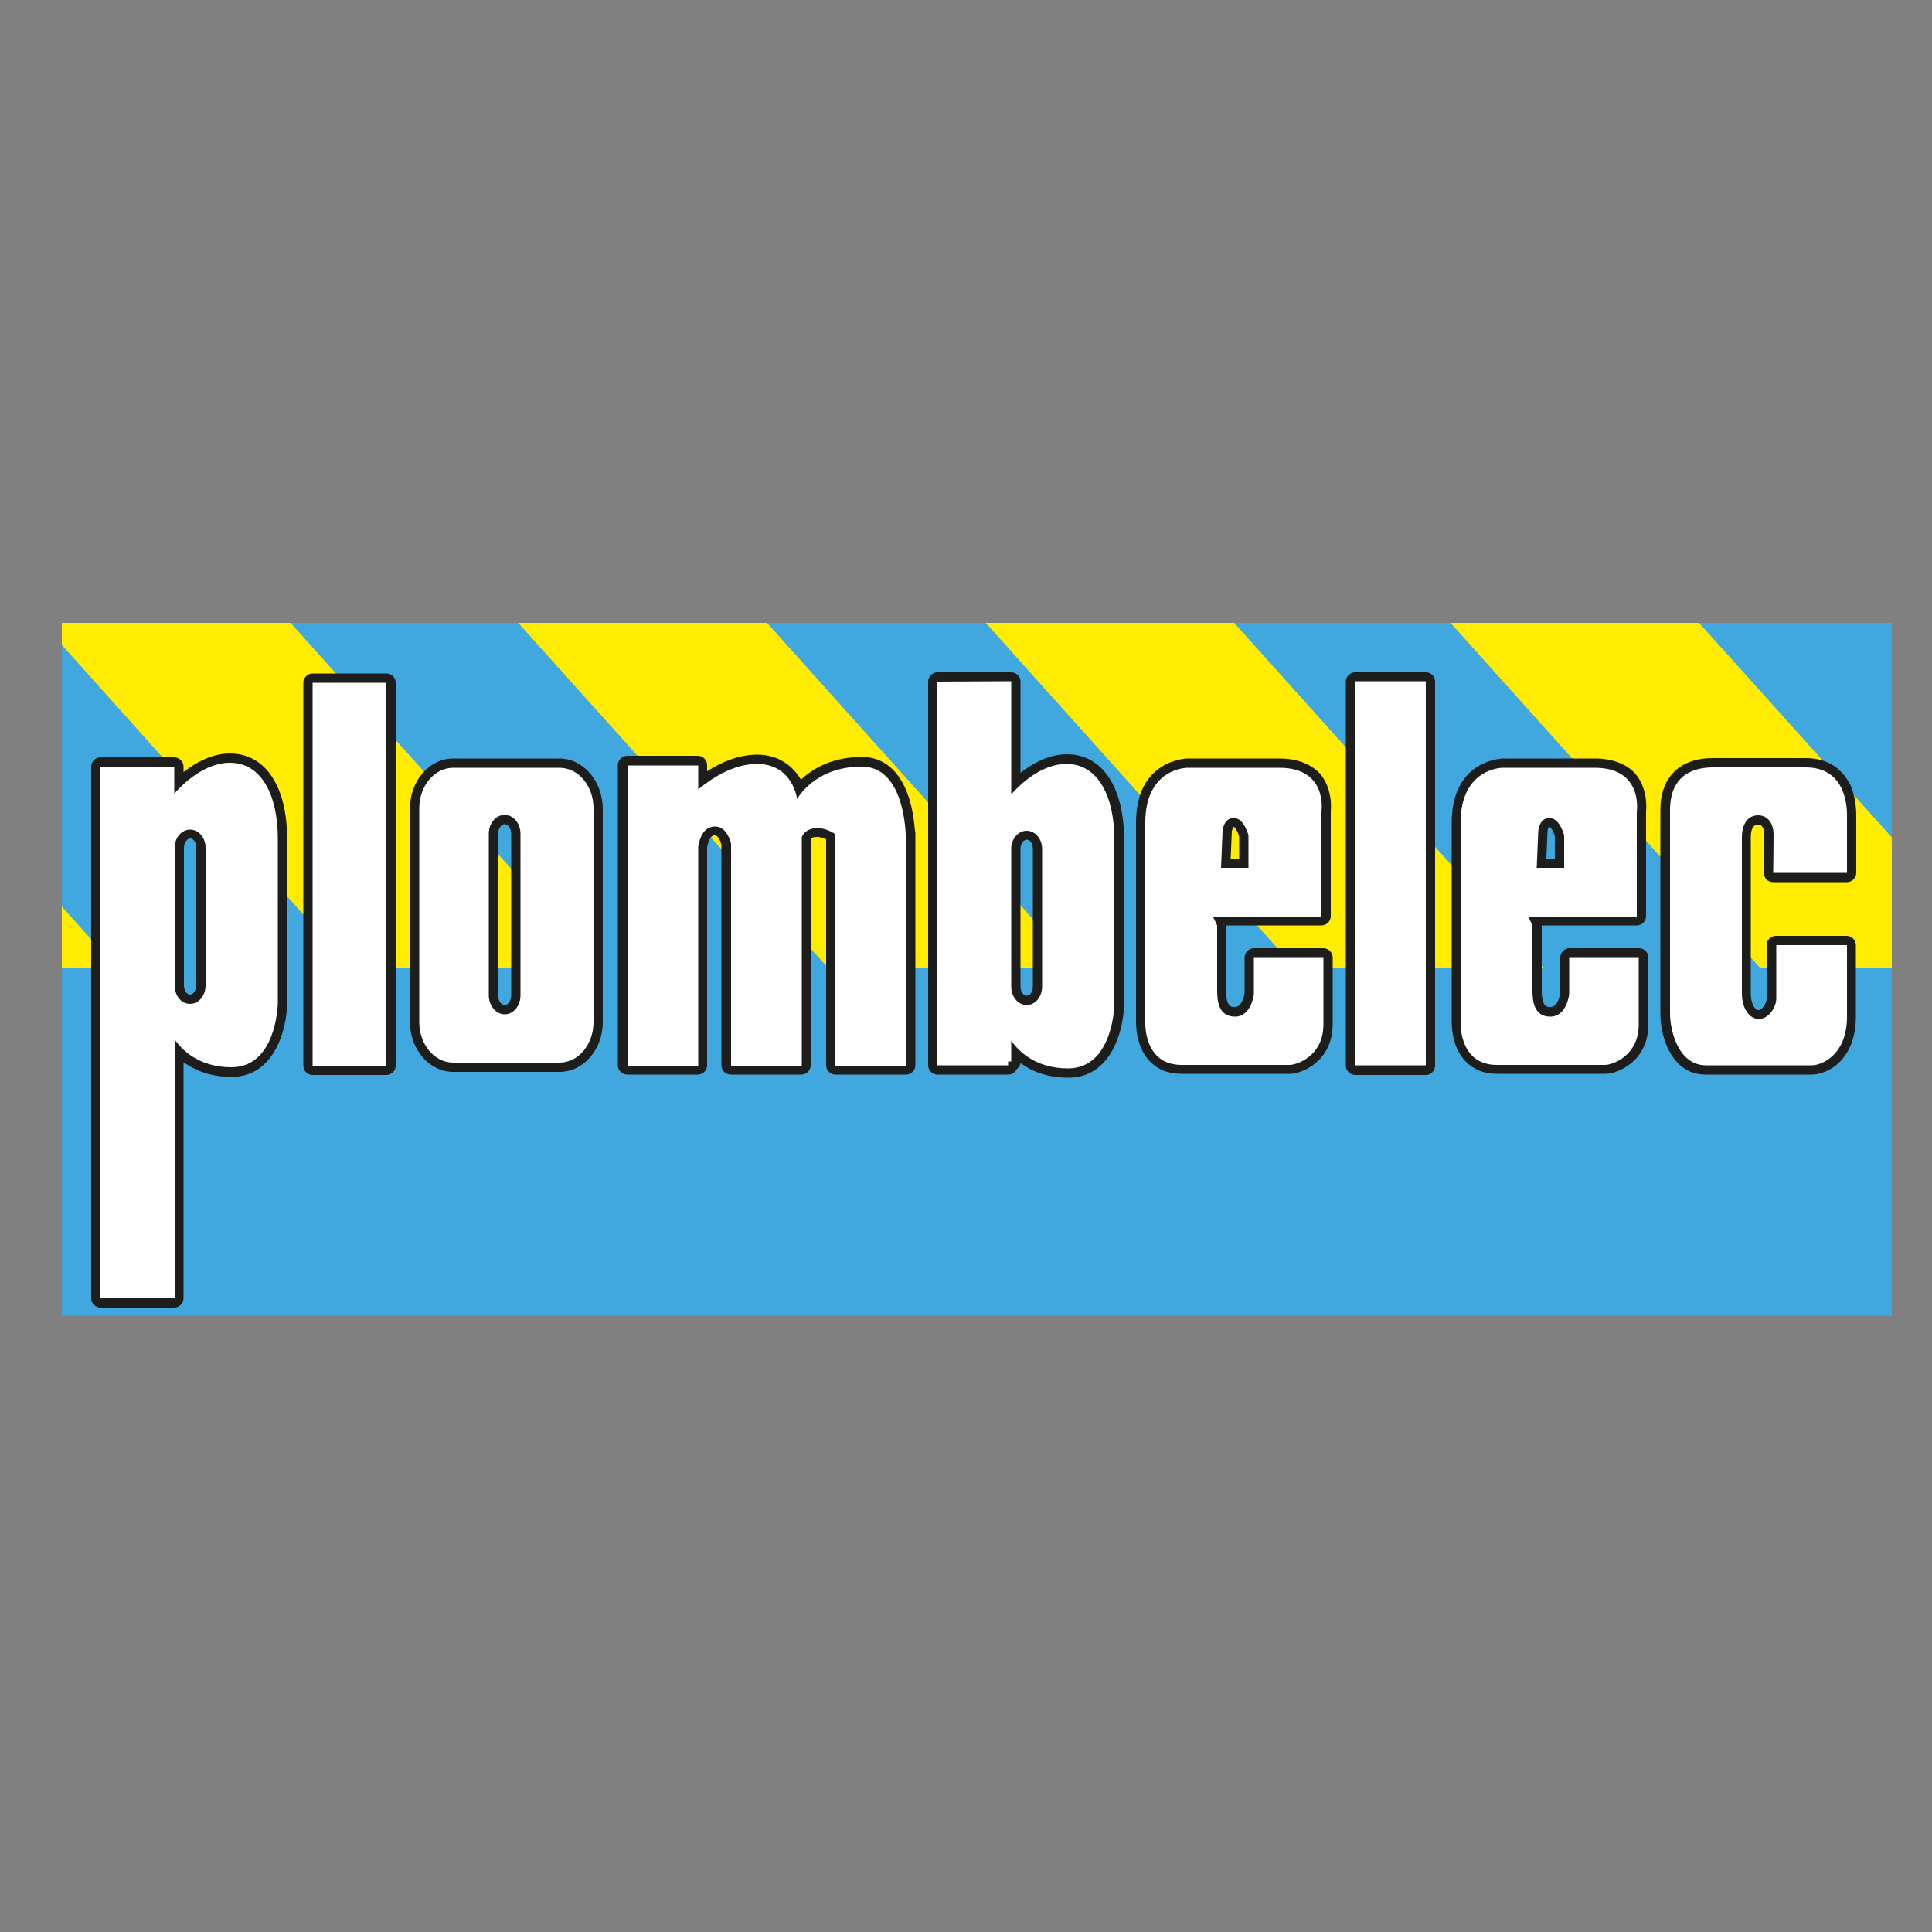 <?xml version="1.0" encoding="utf-8"?>
<!-- Generator: Adobe Illustrator 19.1.0, SVG Export Plug-In . SVG Version: 6.00 Build 0)  -->
<svg version="1.1" id="Calque_1" xmlns="http://www.w3.org/2000/svg" xmlns:xlink="http://www.w3.org/1999/xlink" x="0px" y="0px"
	 viewBox="-345 170.9 500 500" style="enable-background:new -345 170.9 500 500;" xml:space="preserve">
<rect x="-345" y="170.9" width="500" height="500" fill="#808080" stroke="none"/>
<style type="text/css">
	.st0{fill:#41A8DF;}
	.st1{fill:#FFEC00;}
	.st2{fill:#FFFFFF;}
	.st3{fill:#1D1D1B;}
</style>
<rect x="-329" y="332.1" class="st0" width="473.6" height="179.3"/>
<polygon class="st1" points="-66.3,421.5 -146.5,332.1 -210.9,332.1 -130.6,421.5 "/>
<polygon class="st1" points="-189.6,421.5 -269.8,332.1 -329,332.1 -329,337.8 -254,421.5 "/>
<polygon class="st1" points="-329,405.5 -329,421.5 -314.7,421.5 "/>
<polygon class="st1" points="54.6,421.5 -25.6,332.1 -89.9,332.1 -9.7,421.5 "/>
<polygon class="st1" points="144.6,421.5 144.6,387.6 94.7,332.1 30.4,332.1 110.6,421.5 "/>
<path class="st2" d="M-264.1,447.9c-0.7,0-1.2-0.5-1.2-1.2v-99.1c0-0.7,0.5-1.2,1.2-1.2h19.1c0.7,0,1.2,0.5,1.2,1.2v99.1
	c0,0.7-0.5,1.2-1.2,1.2H-264.1z"/>
<path class="st3" d="M-245,347.6v99.1h-19.1v-99.1H-245 M-245,345.2h-19.1c-1.3,0-2.4,1.1-2.4,2.4v99.1c0,1.3,1.1,2.4,2.4,2.4h19.1
	c1.3,0,2.4-1.1,2.4-2.4v-99.1C-242.6,346.3-243.6,345.2-245,345.2L-245,345.2z"/>
<path class="st2" d="M5.7,447.9c-0.7,0-1.2-0.5-1.2-1.2v-99.4c0-0.7,0.5-1.2,1.2-1.2H24c0.7,0,1.2,0.5,1.2,1.2v99.4
	c0,0.7-0.5,1.2-1.2,1.2H5.7z"/>
<path class="st3" d="M24,347.2v99.4H5.7v-99.4H24 M24,344.9H5.7c-1.3,0-2.4,1.1-2.4,2.4v99.4c0,1.3,1.1,2.4,2.4,2.4H24
	c1.3,0,2.4-1.1,2.4-2.4v-99.4C26.4,345.9,25.3,344.9,24,344.9L24,344.9z"/>
<path class="st2" d="M-319,508.1c-0.7,0-1.2-0.5-1.2-1.2V369.3c0-0.7,0.5-1.2,1.2-1.2h19.1c0.7,0,1.2,0.5,1.2,1.2v4
	c2.9-2.7,7.7-6.2,13.1-6.2c8.4,0,13.6,8,13.6,20.8v42.7c-0.1,6.1-3,17.7-13.2,17.7c-6.6,0-10.9-2.6-13.6-5.1v63.7
	c0,0.7-0.5,1.2-1.2,1.2H-319z M-295.8,386.8c-1.5,0-2.8,1.6-2.8,3.6v35.6c0,2,1.3,3.6,2.8,3.6c1.6,0,2.8-1.6,2.8-3.6v-35.6
	C-293,388.4-294.3,386.8-295.8,386.8z"/>
<path class="st3" d="M-285.5,368.3c8.3,0,12.4,8.6,12.4,19.6c0,11,0,42.7,0,42.7s-0.3,16.5-12,16.5c-8.6,0-13-4.7-14.7-7.2v66.9
	H-319V369.3h19.1v7C-297.9,374-292.2,368.3-285.5,368.3 M-295.8,430.7c2.2,0,4-2.1,4-4.8v-35.6c0-2.6-1.8-4.7-4-4.7
	c-2.2,0-4,2.1-4,4.7v35.6C-299.8,428.6-298.1,430.7-295.8,430.7 M-285.5,365.9c-4.7,0-8.9,2.4-12,4.8v-1.4c0-1.3-1.1-2.4-2.4-2.4
	H-319c-1.3,0-2.4,1.1-2.4,2.4v137.6c0,1.3,1.1,2.4,2.4,2.4h19.1c1.3,0,2.4-1.1,2.4-2.4v-61.1c2.8,2,6.8,3.8,12.4,3.8
	c11.1,0,14.3-12.3,14.4-18.9v-42.8C-270.7,374.3-276.4,365.9-285.5,365.9L-285.5,365.9z M-295.8,428.3c-0.8,0-1.6-1-1.6-2.4v-35.6
	c0-1.4,0.9-2.4,1.6-2.4c0.9,0,1.6,1.1,1.6,2.4v35.6C-294.2,427.2-295,428.3-295.8,428.3L-295.8,428.3z"/>
<path class="st2" d="M-68.6,448.7c-6.6,0-10.9-2.6-13.6-5.1v2.2c0,0.5-0.3,1-0.8,1.1c-0.1,0.6-0.6,1-1.2,1h-18.3
	c-0.7,0-1.2-0.5-1.2-1.2v-99.4c0-0.7,0.5-1.2,1.2-1.2h19.1c0.7,0,1.2,0.5,1.2,1.2l0,26.4c2.9-2.7,7.7-6.2,13.1-6.2
	c8.4,0,13.6,8,13.6,20.8V431C-55.4,437.1-58.3,448.7-68.6,448.7z M-79.3,387.1c-1.5,0-2.8,1.6-2.8,3.6v35.6c0,2,1.3,3.6,2.8,3.6
	c1.6,0,2.8-1.6,2.8-3.6v-35.6C-76.5,388.7-77.7,387.1-79.3,387.1z"/>
<path class="st3" d="M-83.3,347.2l0,29.3c2-2.3,7.6-7.9,14.3-7.9c8.3,0,12.4,8.6,12.4,19.6c0,11,0,42.7,0,42.7s-0.3,16.5-12,16.5
	c-8.6,0-13-4.7-14.7-7.2v5.4l-0.8,0v1h-18.3V446v-76.4v-22.3L-83.3,347.2 M-79.3,431c2.2,0,4-2.1,4-4.8v-35.6c0-2.6-1.8-4.7-4-4.7
	c-2.2,0-4,2.1-4,4.7v35.6C-83.3,428.9-81.5,431-79.3,431 M-83.3,344.9h-19.1c-1.3,0-2.4,1.1-2.4,2.4v22.3V446v0.6
	c0,1.3,1.1,2.4,2.4,2.4h18.3c1,0,1.8-0.6,2.2-1.4c0.5-0.4,0.9-0.9,1-1.6c2.8,2.1,6.8,3.8,12.4,3.8c11.1,0,14.3-12.3,14.4-18.9v-42.8
	c0-13.6-5.7-22-14.8-22c-4.7,0-8.9,2.4-12,4.8l0-23.8C-81,345.9-82,344.9-83.3,344.9L-83.3,344.9z M-79.3,428.6
	c-0.8,0-1.6-1-1.6-2.4v-35.6c0-1.4,0.9-2.4,1.6-2.4c0.9,0,1.6,1.1,1.6,2.4v35.6C-77.7,427.5-78.4,428.6-79.3,428.6L-79.3,428.6z"/>
<path class="st2" d="M-227.7,447.2c-5.5,0-10-5.3-10-11.7v-55.3c0-6.5,4.5-11.7,10-11.7h27.5c5.5,0,10,5.3,10,11.7v55.3
	c0,6.5-4.5,11.7-10,11.7H-227.7z M-214.4,383.1c-1.6,0-2.9,1.6-2.9,3.7v41.8c0,2,1.3,3.7,2.9,3.7s2.9-1.6,2.9-3.7v-41.8
	C-211.5,384.7-212.8,383.1-214.4,383.1z"/>
<path class="st3" d="M-200.2,369.6c4.9,0,8.8,4.7,8.8,10.5v55.3c0,5.8-3.9,10.5-8.8,10.5h-27.5c-4.9,0-8.8-4.7-8.8-10.5v-55.3
	c0-5.8,3.9-10.5,8.8-10.5H-200.2 M-214.4,433.4c2.3,0,4.1-2.2,4.1-4.9v-41.8c0-2.7-1.8-4.9-4.1-4.9c-2.3,0-4.1,2.2-4.1,4.9v41.8
	C-218.5,431.2-216.6,433.4-214.4,433.4 M-200.2,367.2h-27.5c-6.2,0-11.2,5.8-11.2,12.9v55.3c0,7.1,5,12.9,11.2,12.9h27.5
	c6.2,0,11.2-5.8,11.2-12.9v-55.3C-189.1,373-194.1,367.2-200.2,367.2L-200.2,367.2z M-214.4,431c-0.9,0-1.7-1.2-1.7-2.5v-41.8
	c0-1.3,0.8-2.5,1.7-2.5c0.9,0,1.7,1.2,1.7,2.5v41.8C-212.7,429.8-213.5,431-214.4,431L-214.4,431z"/>
<path class="st2" d="M-128.9,447.9c-0.7,0-1.2-0.5-1.2-1.2v-59.3c-0.7-0.4-2-1.1-3.4-1.1c-1.9,0-2.6,0.9-2.9,1.4v59
	c0,0.7-0.5,1.2-1.2,1.2h-18.3c-0.7,0-1.2-0.5-1.2-1.2v-57.3c-0.4-1.3-1.3-3.4-2.9-3.4c-0.6,0-2.5,0-3.2,4.1v56.6
	c0,0.7-0.5,1.2-1.2,1.2h-18.3c-0.7,0-1.2-0.5-1.2-1.2v-77.7c0-0.7,0.5-1.2,1.2-1.2h18.3c0.7,0,1.2,0.5,1.2,1.2v3.8
	c3.7-2.7,8.7-5.3,14.1-5.3c6.9,0,9.7,4.5,10.9,7.5c2.3-2.7,7.2-6.9,16.2-6.9c7.2,0,11.8,6.6,12.6,18.2c0.1,0.1,0.1,0.3,0.1,0.4v2
	c0,0.7,0,1.3,0,1.3v56.6c0,0.7-0.5,1.2-1.2,1.2L-128.9,447.9L-128.9,447.9z"/>
<path class="st3" d="M-149.1,368.6c9.3,0,10.4,9.1,10.4,9.1s4.4-8.4,16.7-8.4c9.2,0,11.1,11.7,11.4,17.5h0.1v2c0,0.7,0,1.2,0,1.2
	v56.7h-18.3v-59.9c0,0-2.2-1.6-4.6-1.6c-1.7,0-3.3,0.6-4.1,2.3v59.2h-18.3v-57.5c-0.4-1.6-1.6-4.4-4.1-4.4c-2.6,0-3.9,2.2-4.4,5.2
	v56.7h-18.3v-77.7h18.3v6.2C-161.2,372.6-155.4,368.6-149.1,368.6 M-149.1,366.2c-4.8,0-9.3,2-12.9,4.3v-1.6c0-1.3-1.1-2.4-2.4-2.4
	h-18.3c-1.3,0-2.4,1.1-2.4,2.4v77.7c0,1.3,1.1,2.4,2.4,2.4h18.3c1.3,0,2.4-1.1,2.4-2.4v-56.5c0.6-3,1.6-3,2-3c0.9,0,1.5,1.6,1.7,2.4
	v57.1c0,1.3,1.1,2.4,2.4,2.4h18.3c1.3,0,2.4-1.1,2.4-2.4v-58.6c0.2-0.3,0.7-0.5,1.7-0.5c0.8,0,1.6,0.3,2.3,0.6v58.5
	c0,1.3,1.1,2.4,2.4,2.4h18.3c1.3,0,2.4-1.1,2.4-2.4V390c0,0,0-0.5,0-1.3v-2c0-0.2,0-0.5-0.1-0.7c-0.9-12.2-5.9-19.2-13.7-19.2
	c-8,0-13,3.2-15.8,5.9C-139.6,369.5-143.1,366.2-149.1,366.2L-149.1,366.2z"/>
<path class="st2" d="M-39.2,447.7c-3.1,0-5.6-1-7.4-2.9c-3.5-3.6-3.2-9.3-3.2-9.5l0-51.4c0-15.3,12-15.4,12.1-15.4h23.8
	c4.3,0,7.5,1.2,9.6,3.7c3,3.5,2.6,8.2,2.5,8.9v27.1c0,0.7-0.5,1.2-1.2,1.2h-26.2l0.3,0.6c0.1,0.2,0.1,0.3,0.1,0.5v16.8
	c0,4,1,5.6,3.5,5.6c3.1,0,3.7-4.2,3.7-4.7v-9.3c0-0.7,0.5-1.2,1.2-1.2h18c0.7,0,1.2,0.5,1.2,1.2V436c0,8.8-7.4,11.7-9.9,11.7
	L-39.2,447.7L-39.2,447.7z M-23,394.3v-7.1c-0.3-1.2-1.3-3.5-2.6-3.5c-1.5,0-1.7,2-1.7,2.3l-0.4,8.3H-23z"/>
<path class="st3" d="M-13.9,369.6c12.6,0,10.9,11.3,10.9,11.3v27.2h-28.1l1.1,2.3c0,0,0,14.2,0,16.8c0,2.6,0.3,6.8,4.6,6.8
	s4.9-5.8,4.9-5.8v-9.4h18c0,0,0,8.7,0,17.2c0,8.4-7.1,10.5-8.7,10.5c-1.6,0-18,0-28,0c-10,0-9.4-11.2-9.4-11.2s0-37.2,0-51.5
	c0-14.2,10.9-14.2,10.9-14.2S-26.5,369.6-13.9,369.6 M-29,395.5h7.1v-8.4c0,0-1.1-4.5-3.8-4.5s-2.9,3.4-2.9,3.4L-29,395.5
	 M-13.9,367.2h-23.8c-0.1,0-13.3,0.2-13.3,16.6v51.4c0,0.7-0.1,6.5,3.5,10.3c2.1,2.2,4.8,3.3,8.3,3.3h28c3,0,11.1-3.1,11.1-12.9
	v-17.2c0-1.3-1.1-2.4-2.4-2.4h-18c-1.3,0-2.4,1.1-2.4,2.4v9.2c-0.1,0.5-0.6,3.6-2.5,3.6c-1,0-2.3,0-2.3-4.4v-16.7H-3
	c1.3,0,2.4-1.1,2.4-2.4v-27.1c0.1-1.1,0.4-6-2.8-9.8C-5.8,368.6-9.3,367.2-13.9,367.2L-13.9,367.2z M-25.8,384.9c0,0,0,0,0.1,0
	c0.4,0.1,1.1,1.4,1.4,2.5v5.7h-2.2l0.3-7.1C-26.1,385.6-25.9,385-25.8,384.9C-25.8,384.9-25.8,384.9-25.8,384.9L-25.8,384.9z"/>
<path class="st2" d="M42.5,447.7c-3.1,0-5.6-1-7.4-2.9c-3.5-3.6-3.2-9.3-3.2-9.5l0-51.4c0-15.3,12-15.4,12.1-15.4h23.8
	c4.3,0,7.5,1.2,9.6,3.7c3,3.5,2.6,8.2,2.5,8.9v27.1c0,0.7-0.5,1.2-1.2,1.2H52.4l0.3,0.6c0.1,0.2,0.1,0.3,0.1,0.5v16.8
	c0,4,1,5.6,3.5,5.6c3.1,0,3.7-4.2,3.7-4.7v-9.3c0-0.7,0.5-1.2,1.2-1.2h18c0.7,0,1.2,0.5,1.2,1.2V436c0,8.8-7.4,11.7-9.9,11.7
	L42.5,447.7L42.5,447.7z M58.6,394.3v-7.1c-0.3-1.2-1.3-3.5-2.6-3.5c-1.6,0-1.7,2.2-1.7,2.3l-0.4,8.3L58.6,394.3L58.6,394.3z"/>
<path class="st3" d="M67.7,369.6c12.6,0,10.9,11.3,10.9,11.3v27.2H50.5l1.1,2.3c0,0,0,14.2,0,16.8c0,2.6,0.3,6.8,4.6,6.8
	s4.9-5.8,4.9-5.8v-9.4h18c0,0,0,8.7,0,17.2c0,8.4-7.1,10.5-8.7,10.5c-1.6,0-18,0-28,0S33,435.3,33,435.3s0-37.2,0-51.5
	c0-14.2,10.9-14.2,10.9-14.2S55.1,369.6,67.7,369.6 M52.7,395.5h7.1v-8.4c0,0-1.1-4.5-3.8-4.5c-2.7,0-2.9,3.4-2.9,3.4L52.7,395.5
	 M67.7,367.2H44c-0.1,0-13.3,0.2-13.3,16.6v51.4c0,0.7-0.1,6.5,3.5,10.3c2.1,2.2,4.8,3.3,8.3,3.3h28c3,0,11.1-3.1,11.1-12.9v-17.2
	c0-1.3-1.1-2.4-2.4-2.4h-18c-1.3,0-2.4,1.1-2.4,2.4v9.2c-0.1,0.5-0.6,3.6-2.5,3.6c-1,0-2.3,0-2.3-4.4v-16.7h24.6
	c1.3,0,2.4-1.1,2.4-2.4v-27.1c0.1-1.1,0.4-6-2.8-9.8C75.9,368.6,72.3,367.2,67.7,367.2L67.7,367.2z M55.9,384.9c0,0,0,0,0.1,0
	c0.4,0.1,1.1,1.3,1.4,2.5v5.7h-2.2l0.3-7.1C55.5,385.6,55.7,385,55.9,384.9C55.9,384.9,55.9,384.9,55.9,384.9L55.9,384.9z"/>
<path class="st2" d="M96.4,447.9c-7.7,0-10.5-8.7-10.5-14.6v-52.6c0-7.9,4.4-12.3,12.4-12.3h24c6.3,0,9.1,3.4,10.5,6.3
	c1,2.1,1.4,4.6,1.4,7.5v14.6c0,0.7-0.5,1.2-1.2,1.2h-19.1c-0.3,0-0.6-0.1-0.9-0.4c-0.2-0.2-0.3-0.5-0.3-0.9c0-0.1,0.1-7.8,0.1-10
	c0-1.3-0.6-3.7-2.8-3.7c-2.6,0-3,2.9-3,4.6V428c0,3.1,1.4,5.4,3.2,5.4c1.9,0,3.3-2.5,3.3-4.2v-13.8c0-0.7,0.5-1.2,1.2-1.2H133
	c0.7,0,1.2,0.5,1.2,1.2V434c0,11.3-7.7,13.8-10.3,13.8H96.4z"/>
<path class="st3" d="M122.3,369.5c10.9,0,10.7,11.1,10.7,12.7c0,1.6,0,14.6,0,14.6h-19.1c0,0,0.1-7.8,0.1-10c0-2.3-1.2-4.9-4-4.9
	c-2.7,0-4.2,2.3-4.2,5.8c0,3.6,0,36.6,0,40.3c0,3.7,1.8,6.6,4.4,6.6c2.6,0,4.5-3.1,4.5-5.3s0-13.8,0-13.8H133c0,0,0,8.4,0,18.5
	c0,10-6.6,12.6-9.1,12.6s-20.2,0-27.4,0c-7.2,0-9.3-9.1-9.3-13.4s0-42.9,0-52.6c0-9.7,6.8-11.1,11.2-11.1S111.4,369.5,122.3,369.5
	 M122.3,367.1h-24c-8.6,0-13.6,4.9-13.6,13.5v52.6c0,6.4,3.1,15.8,11.7,15.8h27.4c4.5,0,11.5-4.1,11.5-15v-18.5
	c0-1.3-1.1-2.4-2.4-2.4h-18.3c-1.3,0-2.4,1.1-2.4,2.4v13.8c0,1.2-1.1,3-2.1,3c-1,0-2-1.7-2-4.3v-40.3c0-1.6,0.3-3.4,1.9-3.4
	c1.6,0,1.6,2.4,1.6,2.5c0,2.2-0.1,9.9-0.1,10c0,0.6,0.2,1.3,0.7,1.7c0.4,0.5,1.1,0.7,1.7,0.7H133c1.3,0,2.4-1.1,2.4-2.4v-14.6v-0.1
	c0-3-0.5-5.7-1.5-8C132.3,371,129.2,367.1,122.3,367.1L122.3,367.1z"/>
</svg>
